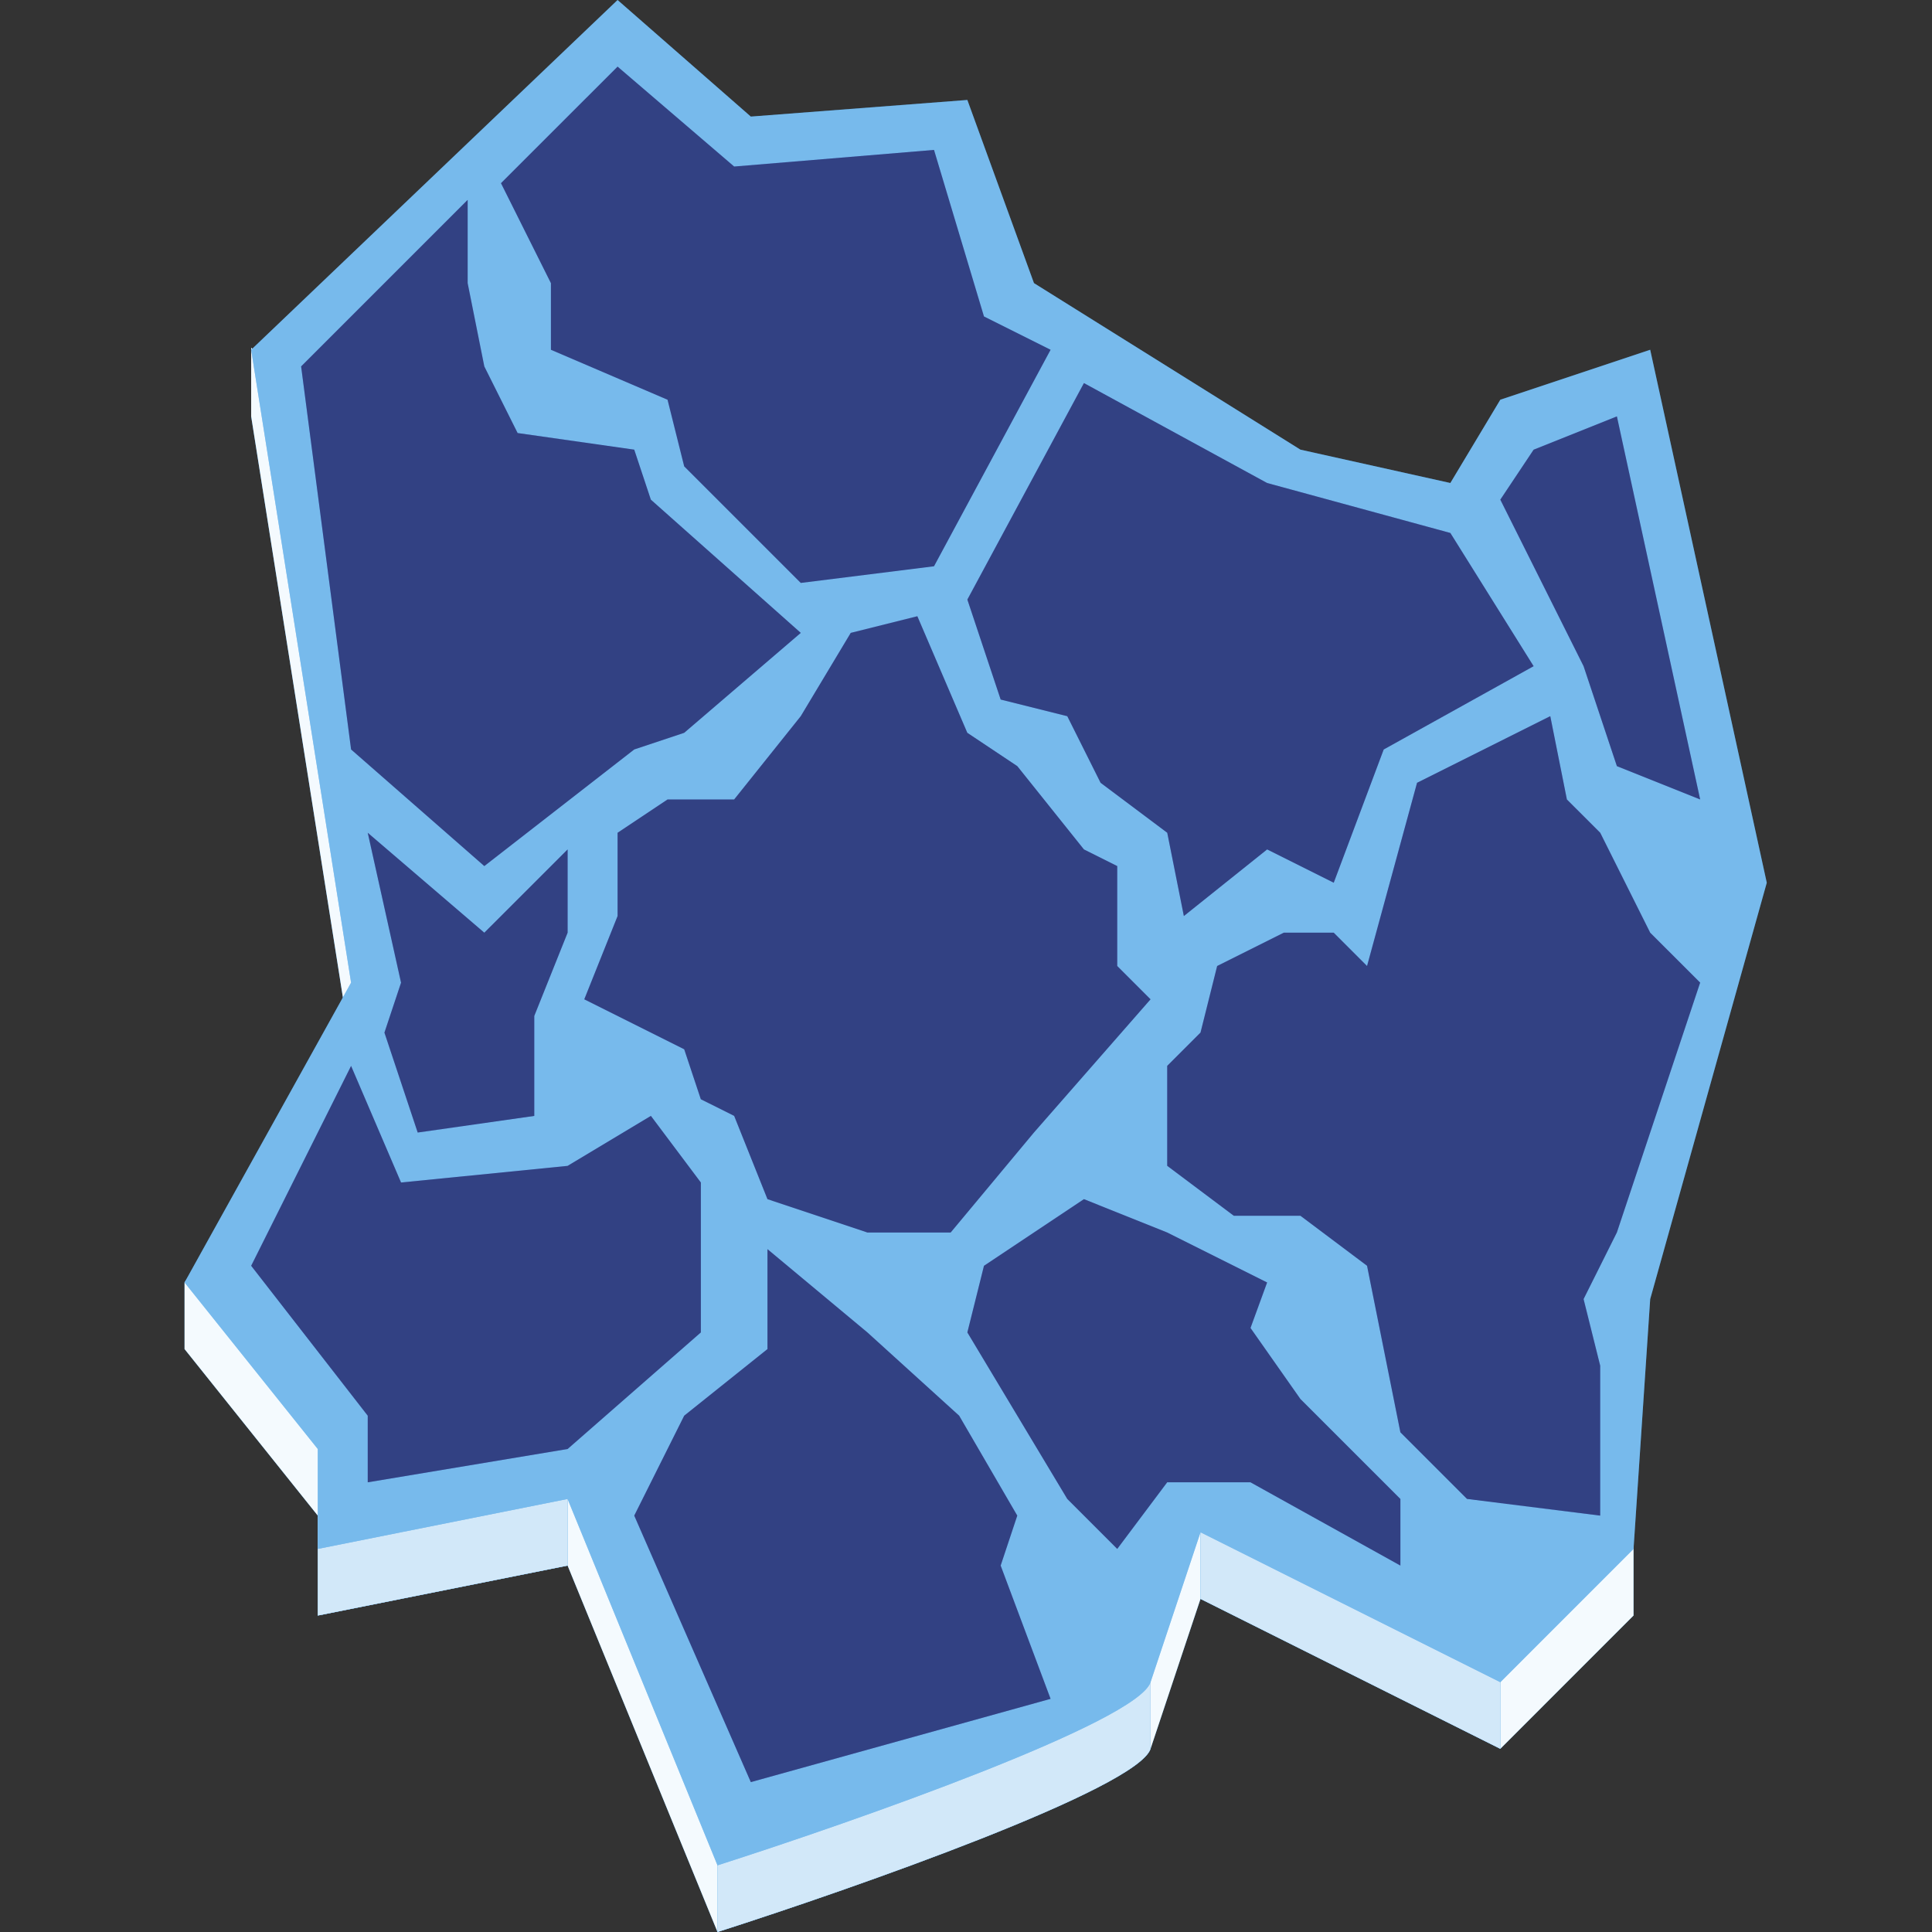 <svg fill="none" viewBox="0 0 50 50" id="maelstrom_plating" xmlns="http://www.w3.org/2000/svg"><rect x="0" y="0" width="50" height="50" fill="#333333" stroke="none"/><path d="M9.086 27.155 6.5 10.775V9l35.776 29.5v3.31l-3.448 3.449-7.759-3.88-1.293 3.88C29.43 46.293 22.16 48.85 18.569 50l-3.88-9.483-6.465 1.293v-2.586l-3.448-4.31v-1.725l4.31-6.034Z" fill="#1D8CE0"/><path d="M9.086 27.155 6.5 10.775V9l35.776 29.5v3.31l-3.448 3.449-7.759-3.88-1.293 3.88C29.43 46.293 22.16 48.85 18.569 50l-3.88-9.483-6.465 1.293v-2.586l-3.448-4.31v-1.725l4.31-6.034Z" fill="#fff" fill-opacity=".95"/><path d="M8.224 41.81v-2.586L14.69 38v2.517L8.224 41.81Z" fill="#1D8CE0"/><path d="M8.224 41.81v-2.586L14.69 38v2.517L8.224 41.81Z" fill="#fff" fill-opacity=".8"/><path d="M29.776 45.259C29.43 46.293 22.16 48.85 18.569 50v-3.5L29.776 43v2.259Z" fill="#1D8CE0"/><path d="M29.776 45.259C29.43 46.293 22.16 48.85 18.569 50v-3.5L29.776 43v2.259Z" fill="#fff" fill-opacity=".8"/><path d="m38.828 45.259-7.76-3.88v-2.155L38.829 43v2.259Z" fill="#1D8CE0"/><path d="m38.828 45.259-7.76-3.88v-2.155L38.829 43v2.259Z" fill="#fff" fill-opacity=".8"/><path d="M6.5 9.052 15.983 0l3.448 3.017 5.604-.43 1.724 4.74 6.896 4.31 3.88.863 1.293-2.155 3.879-1.293 3.017 13.793-3.017 10.776-.431 6.465-3.448 3.449-7.759-3.88-1.293 3.88c-.345 1.034-7.615 3.591-11.207 4.74l-3.88-9.482-6.465 1.293V37.5l-3.448-4.31 4.31-7.759L6.5 9.051Z" fill="#1D8CE0"/><path d="M6.5 9.052 15.983 0l3.448 3.017 5.604-.43 1.724 4.74 6.896 4.31 3.88.863 1.293-2.155 3.879-1.293 3.017 13.793-3.017 10.776-.431 6.465-3.448 3.449-7.759-3.88-1.293 3.88c-.345 1.034-7.615 3.591-11.207 4.74l-3.88-9.482-6.465 1.293V37.5l-3.448-4.31 4.31-7.759L6.5 9.051Z" fill="#fff" fill-opacity=".4"/><path d="m28.052 31.034 2.155.863 2.586 1.293-.43 1.178 1.292 1.839 2.587 2.586v1.724l-3.88-2.155h-2.155l-1.293 1.724-1.293-1.293-2.586-4.31.43-1.724 2.587-1.725Z" fill="#546DDB"/><path d="m28.052 31.034 2.155.863 2.586 1.293-.43 1.178 1.292 1.839 2.587 2.586v1.724l-3.88-2.155h-2.155l-1.293 1.724-1.293-1.293-2.586-4.31.43-1.724 2.587-1.725Z" fill="#000" fill-opacity=".4"/><path d="M19.862 34.914v-2.586l2.586 2.155 2.375 2.155 1.504 2.586-.43 1.293 1.292 3.449-7.758 2.155-3.017-6.897 1.293-2.586 2.155-1.724Z" fill="#546DDB"/><path d="M19.862 34.914v-2.586l2.586 2.155 2.375 2.155 1.504 2.586-.43 1.293 1.292 3.449-7.758 2.155-3.017-6.897 1.293-2.586 2.155-1.724Z" fill="#000" fill-opacity=".4"/><path d="m6.5 32.759 2.586-5.173 1.293 3.017 4.31-.43 2.156-1.294 1.293 1.724v3.88L14.69 37.5l-5.173.862v-1.724L6.5 32.758Z" fill="#546DDB"/><path d="m6.5 32.759 2.586-5.173 1.293 3.017 4.31-.43 2.156-1.294 1.293 1.724v3.88L14.69 37.5l-5.173.862v-1.724L6.5 32.758Z" fill="#000" fill-opacity=".4"/><path d="m12.534 24.138-3.017-2.586.862 3.88-.43 1.292.861 2.586 3.017-.43v-2.587l.863-2.155v-2.155l-2.156 2.155Z" fill="#546DDB"/><path d="m12.534 24.138-3.017-2.586.862 3.88-.43 1.292.861 2.586 3.017-.43v-2.587l.863-2.155v-2.155l-2.156 2.155Z" fill="#000" fill-opacity=".4"/><path d="m36.672 20.259 3.449-1.725.43 2.156.863.862 1.293 2.586L44 25.43l-2.155 6.465-.862 1.725.43 1.724v3.88l-3.447-.432-1.724-1.724-.863-4.31-1.724-1.294h-1.724l-1.724-1.293v-2.586l.862-.862L31.5 25l1.724-.862h1.293l.862.862 1.294-4.741Z" fill="#546DDB"/><path d="m36.672 20.259 3.449-1.725.43 2.156.863.862 1.293 2.586L44 25.43l-2.155 6.465-.862 1.725.43 1.724v3.88l-3.447-.432-1.724-1.724-.863-4.31-1.724-1.294h-1.724l-1.724-1.293v-2.586l.862-.862L31.5 25l1.724-.862h1.293l.862.862 1.294-4.741Z" fill="#000" fill-opacity=".4"/><path d="m12.965 4.741 3.018-3.017L19 4.31l5.172-.43 1.293 4.31 1.724.862-3.017 5.603-3.448.431-3.017-3.017-.431-1.724-3.018-1.293V7.328L12.965 4.74Z" fill="#546DDB"/><path d="m12.965 4.741 3.018-3.017L19 4.31l5.172-.43 1.293 4.31 1.724.862-3.017 5.603-3.448.431-3.017-3.017-.431-1.724-3.018-1.293V7.328L12.965 4.74Z" fill="#000" fill-opacity=".4"/><path d="m25.035 15.517 3.017-5.603 4.741 2.586 4.742 1.293 2.155 3.448-3.88 2.156-1.293 3.448-1.724-.862-2.155 1.724-.43-2.155-1.725-1.293-.862-1.724-1.724-.431-.862-2.587Z" fill="#546DDB"/><path d="m25.035 15.517 3.017-5.603 4.741 2.586 4.742 1.293 2.155 3.448-3.88 2.156-1.293 3.448-1.724-.862-2.155 1.724-.43-2.155-1.725-1.293-.862-1.724-1.724-.431-.862-2.587Z" fill="#000" fill-opacity=".4"/><path d="m39.69 11.638-.862 1.293 2.155 4.31.862 2.587L44 20.69l-2.155-9.914-2.155.862Z" fill="#546DDB"/><path d="m39.69 11.638-.862 1.293 2.155 4.31.862 2.587L44 20.69l-2.155-9.914-2.155.862Z" fill="#000" fill-opacity=".4"/><path d="m7.793 9.483 4.31-4.31v2.155l.431 2.155.862 1.724 3.018.43.43 1.294 3.88 3.448-3.017 2.586-1.293.431-3.88 3.018-3.448-3.018-1.293-9.913Z" fill="#546DDB"/><path d="m7.793 9.483 4.31-4.31v2.155l.431 2.155.862 1.724 3.018.43.43 1.294 3.88 3.448-3.017 2.586-1.293.431-3.88 3.018-3.448-3.018-1.293-9.913Z" fill="#000" fill-opacity=".4"/><path d="m23.741 15.948-1.724.431-1.293 2.155L19 20.69h-1.724l-1.293.862v2.155l-.862 2.155 2.586 1.293.43 1.293.863.431.862 2.155 2.586.863h2.155l2.155-2.587 3.018-3.448-.862-.862v-2.586l-.862-.431-1.724-2.155-1.294-.863-1.293-3.017Z" fill="#546DDB"/><path d="m23.741 15.948-1.724.431-1.293 2.155L19 20.69h-1.724l-1.293.862v2.155l-.862 2.155 2.586 1.293.43 1.293.863.431.862 2.155 2.586.863h2.155l2.155-2.587 3.018-3.448-.862-.862v-2.586l-.862-.431-1.724-2.155-1.294-.863-1.293-3.017Z" fill="#000" fill-opacity=".4"/></svg>